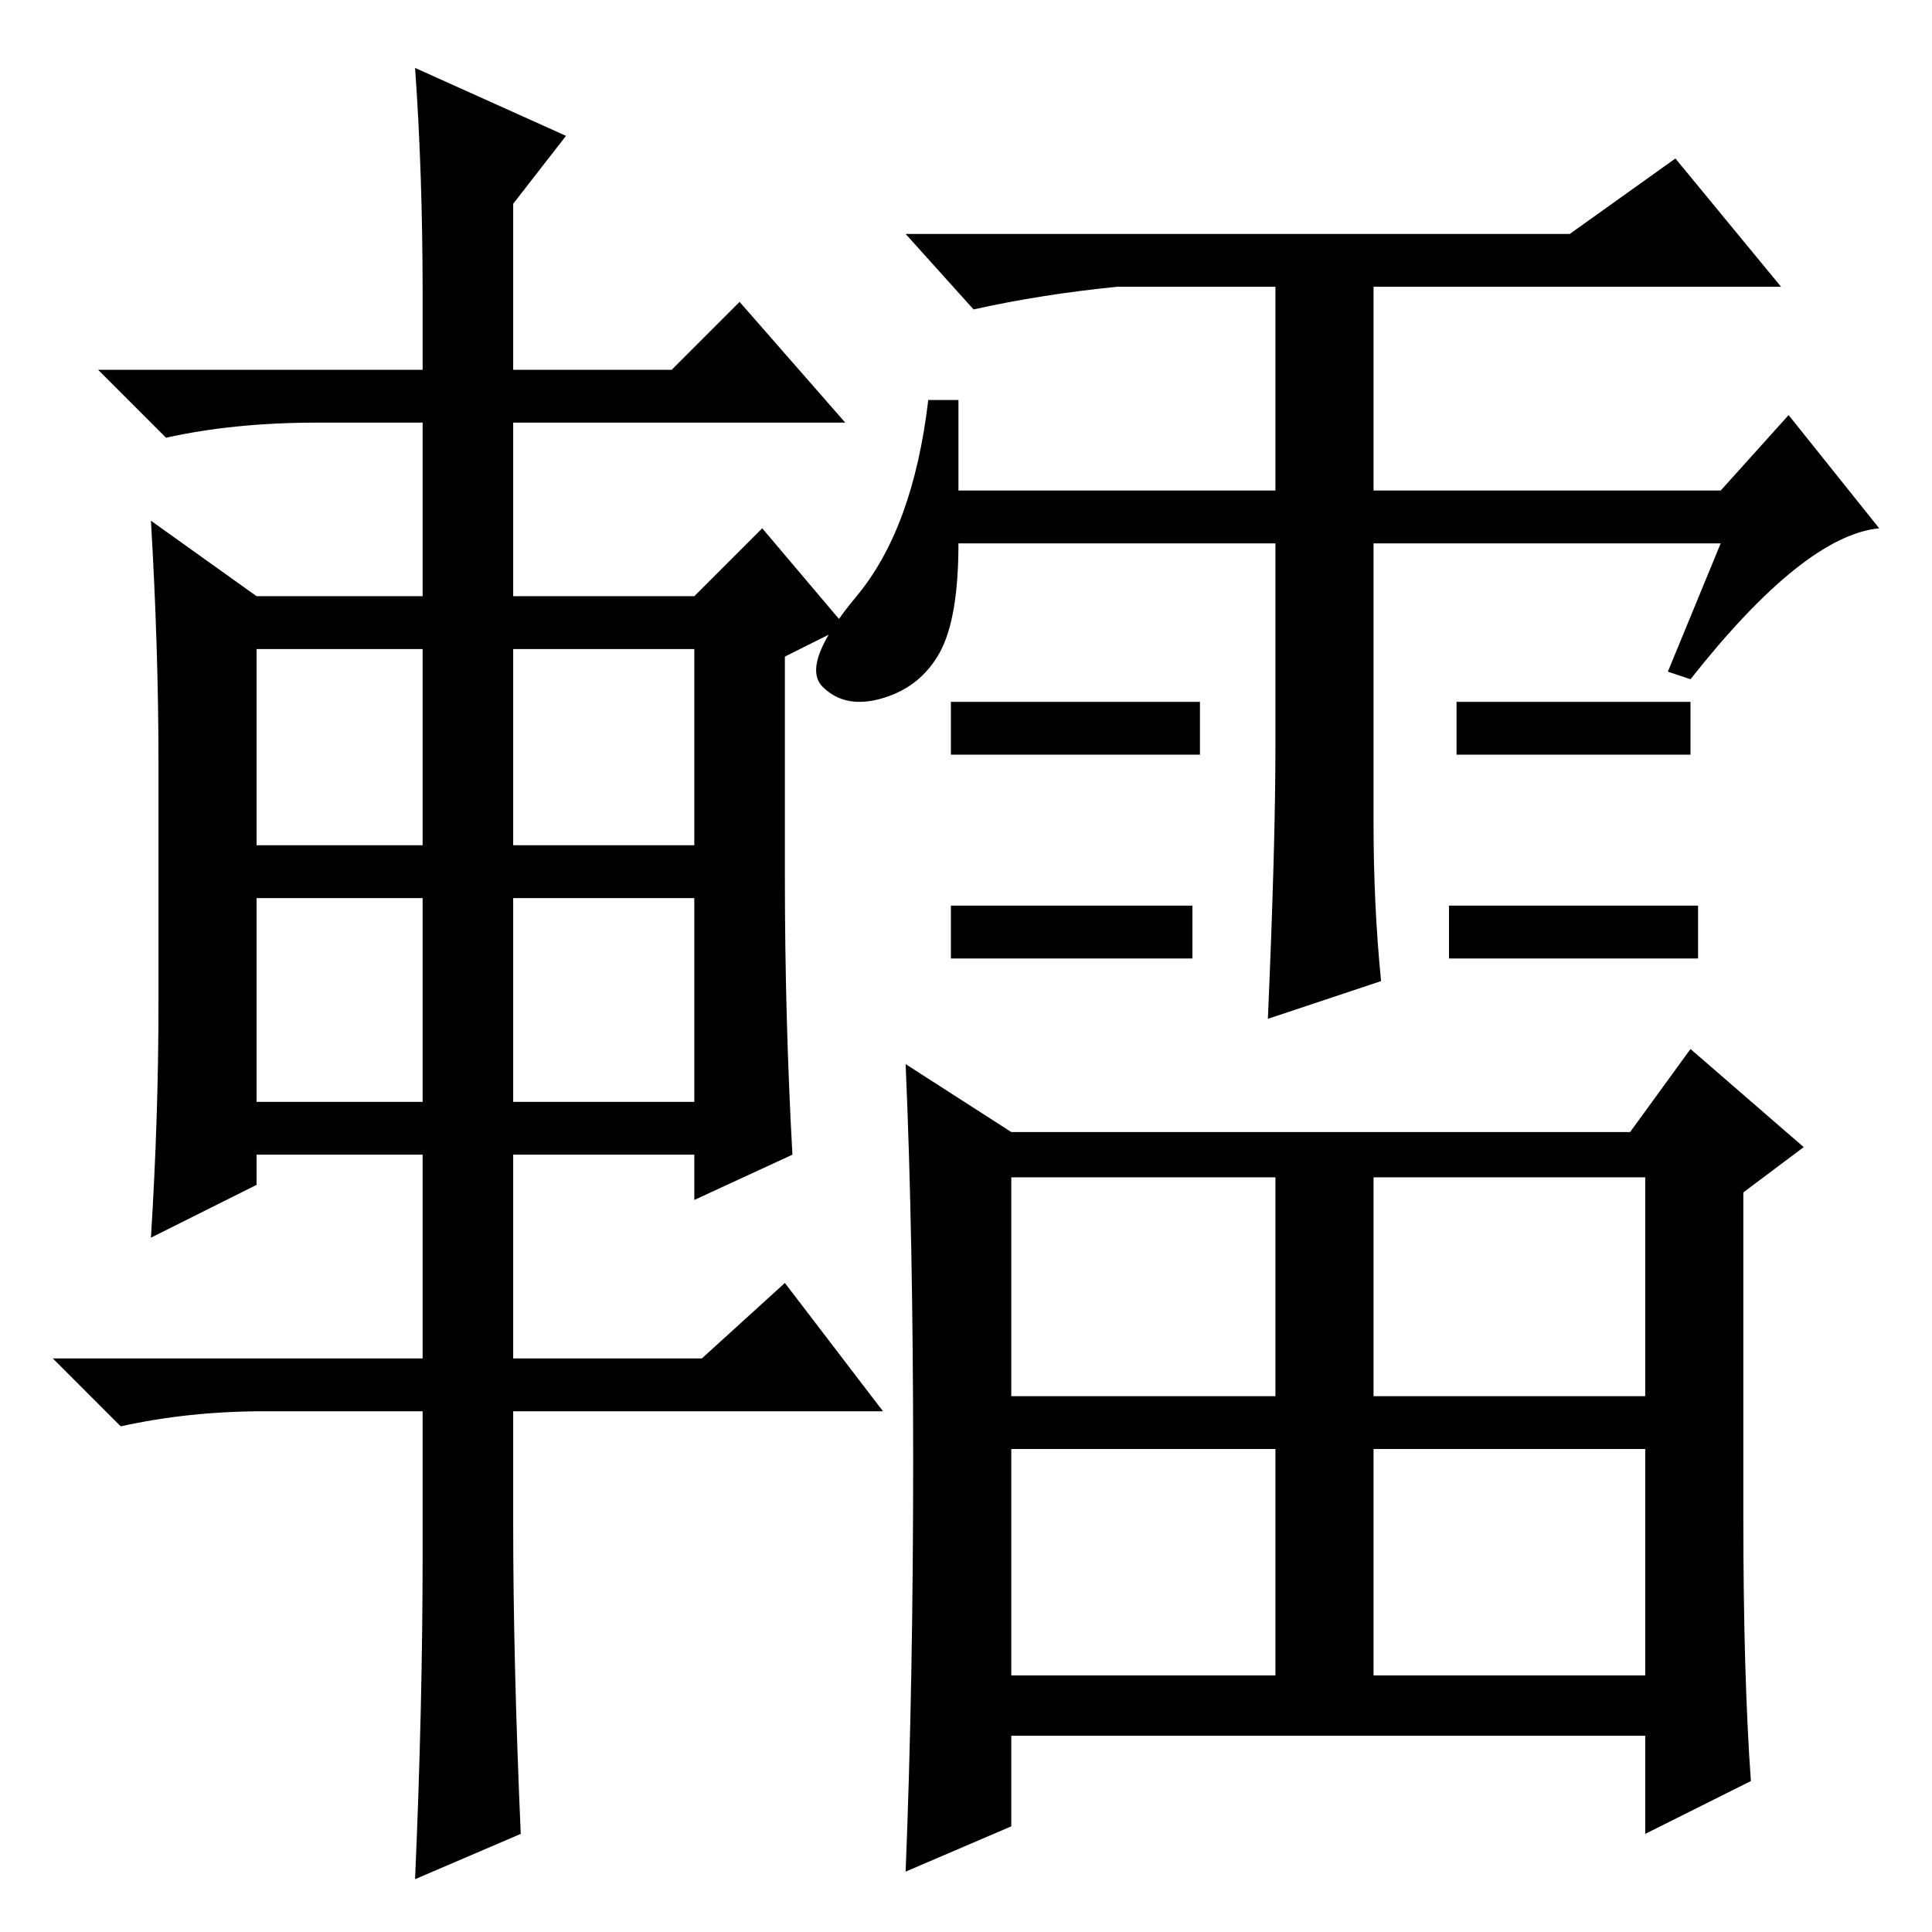 <?xml version="1.0" standalone="no"?>
<!DOCTYPE svg PUBLIC "-//W3C//DTD SVG 1.1//EN" "http://www.w3.org/Graphics/SVG/1.1/DTD/svg11.dtd" >
<svg xmlns="http://www.w3.org/2000/svg" xmlns:xlink="http://www.w3.org/1999/xlink" version="1.1" viewBox="0 -36 256 256">
  <g transform="matrix(1 0 0 -1 0 220)">
   <path fill="currentColor"
d="M183 126l-15 -5q1 23 1 36v27h-42q0 -10 -2.5 -14.5t-7.5 -6t-8 1.5t4.5 12t9.5 26h4v-12h42v27h-21q-10 -1 -19 -3l-9 10h88l14 10l14 -17h-54v-27h46l9 10l12 -15q-10 -1 -25 -20l-3 1l7 17h-46v-37q0 -11 1 -21zM159 163v-7h-33v7h33zM224 163v-7h-31v7h31zM158 136
v-7h-32v7h32zM225 136v-7h-33v7h33zM231 55q0 -21 1 -35l-14 -7v13h-84v-12l-14 -6q1 25 1 54.5t-1 52.5l14 -9h82l8 11l15 -13l-8 -6v-43zM134 71h35v29h-35v-29zM182 71h36v29h-36v-29zM134 34h35v30h-35v-30zM182 34h36v30h-36v-30zM56 217q0 16 -1 30l20 -9l-7 -9v-22
h21l9 9l14 -16h-44v-23h24l9 9l11 -13l-8 -4v-29q0 -19 1 -37l-13 -6v6h-24v-27h25l11 10l13 -17h-49v-15q0 -18 1 -41l-14 -6q1 23 1 43v19h-21q-10 0 -19 -2l-9 9h49v27h-22v-4l-14 -7q1 16 1 31v32q0 15 -1 32l14 -10h22v23h-14q-11 0 -20 -2l-9 9h43v10zM34 170v-26h22
v26h-22zM68 170v-26h24v26h-24zM68 137v-27h24v27h-24zM34 137v-27h22v27h-22z" />
  </g>

</svg>
